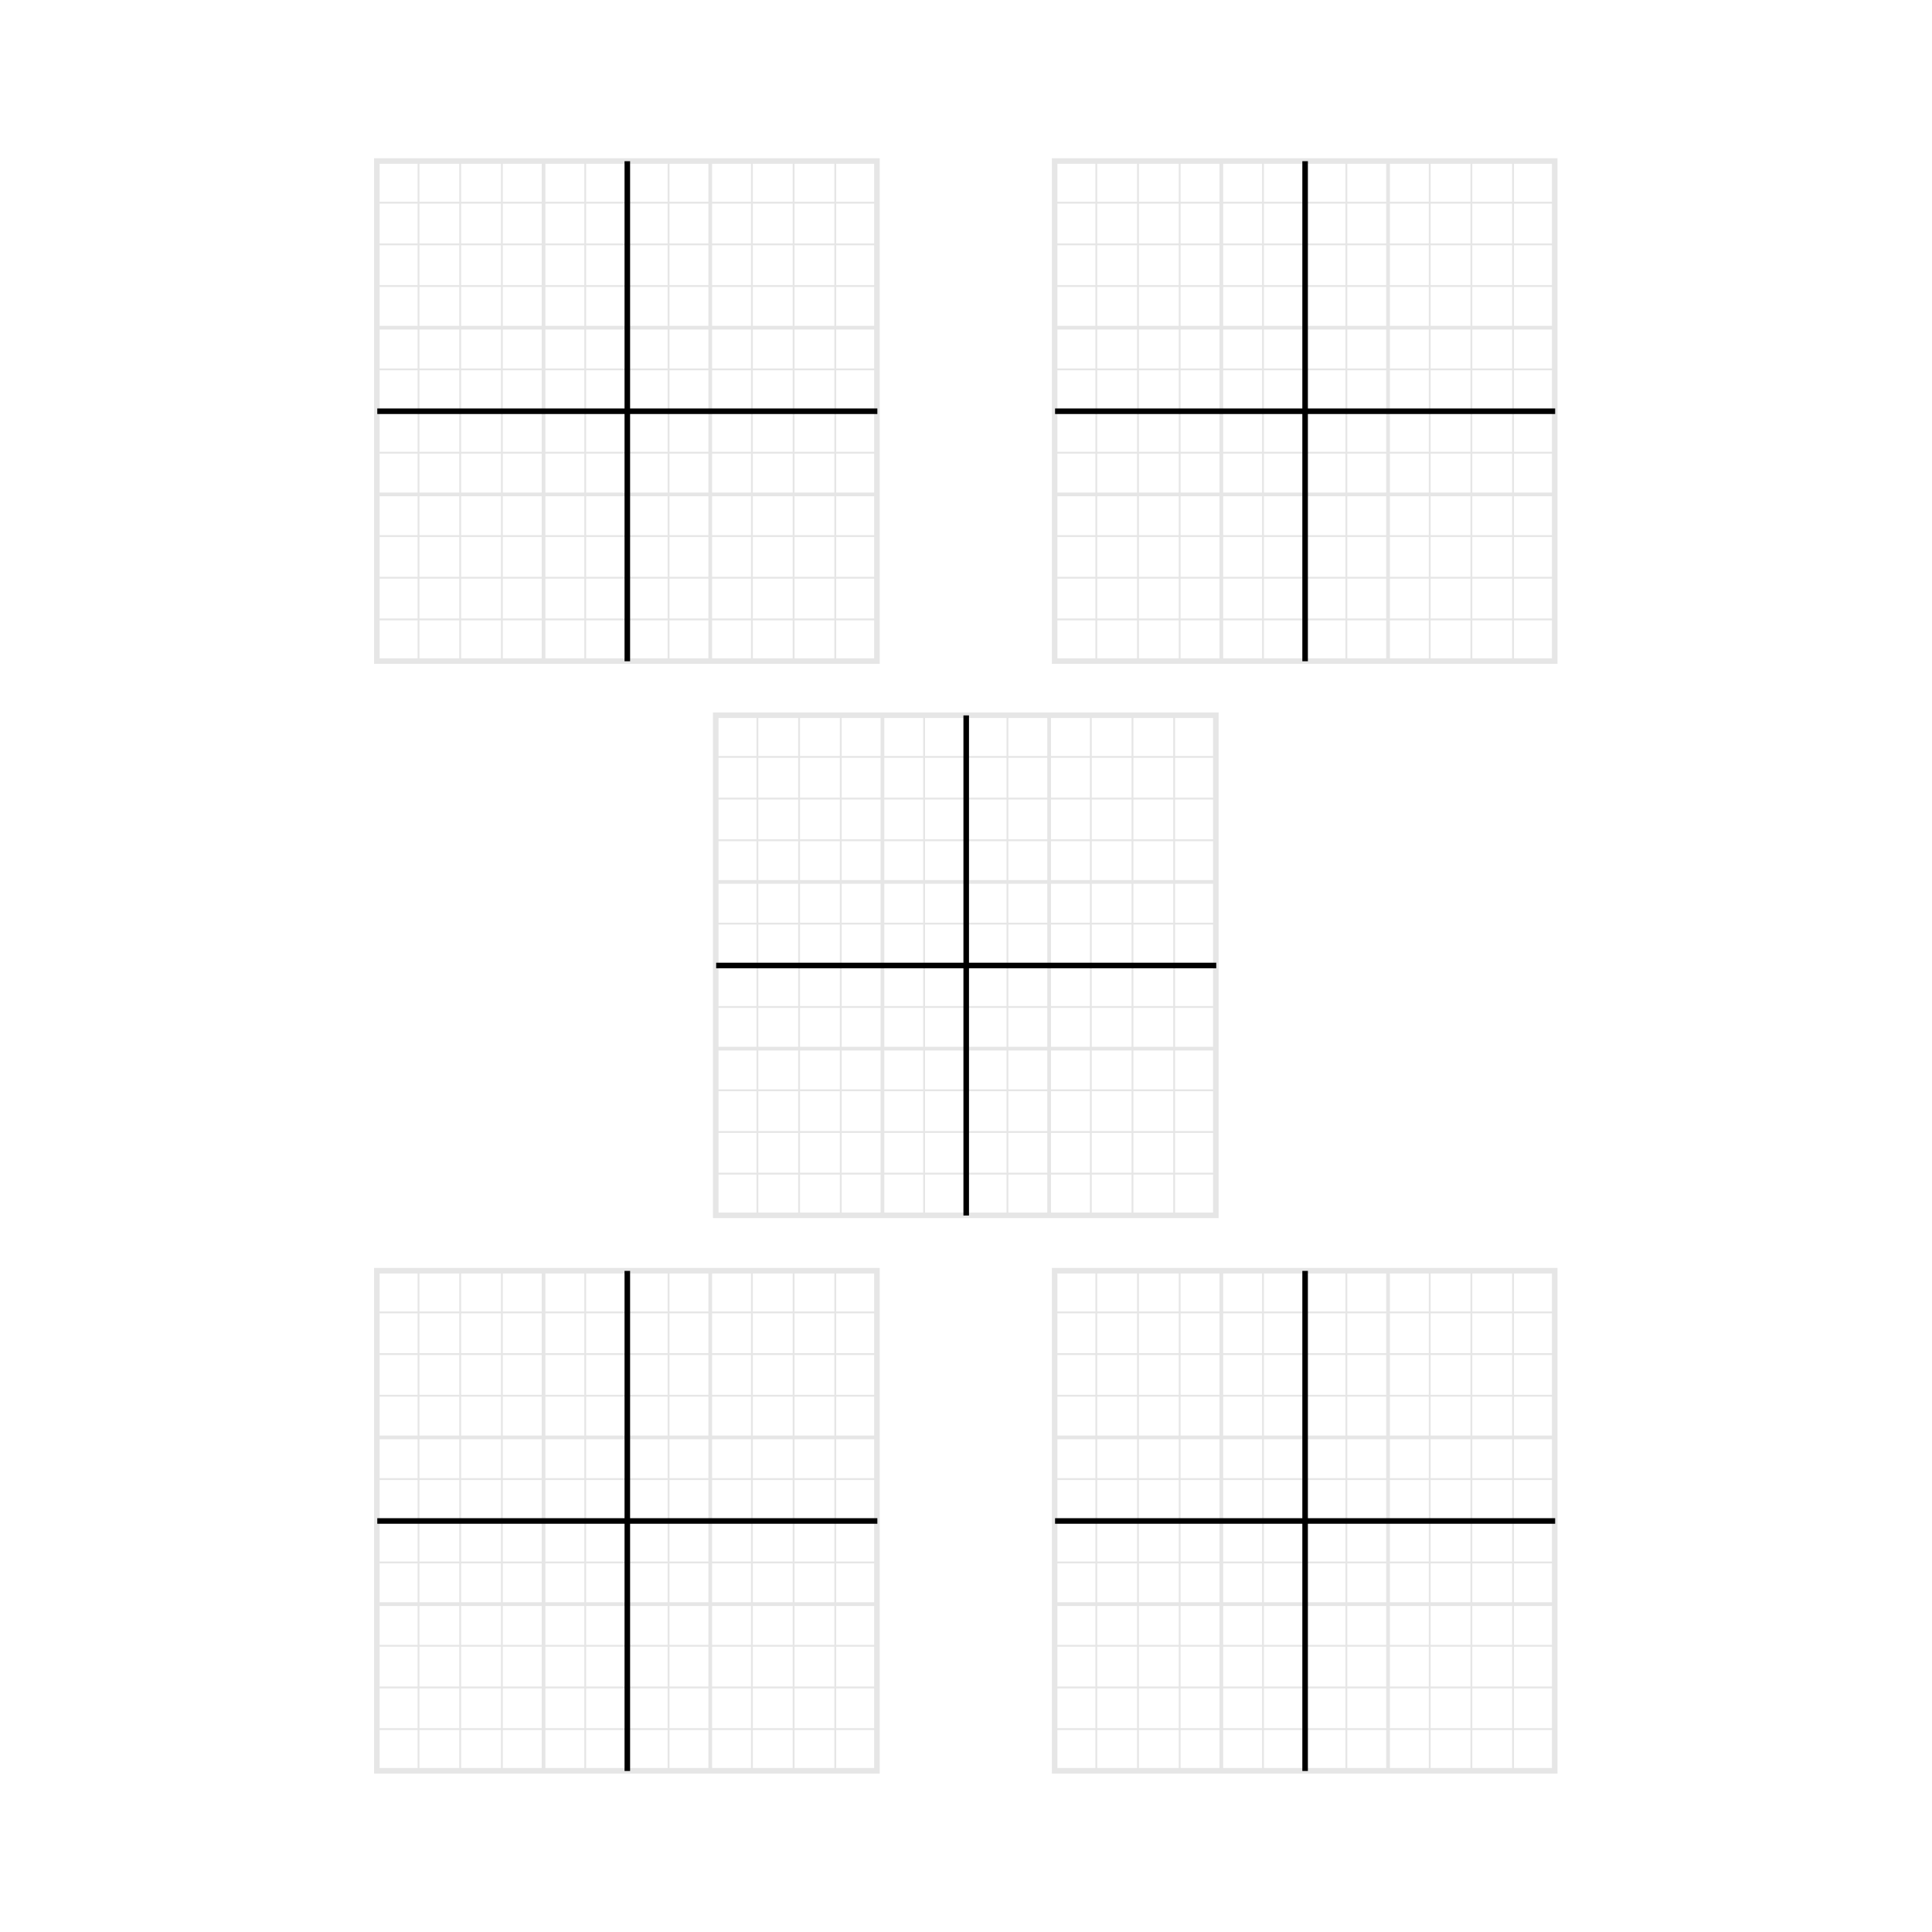 <svg:svg xmlns:dc="http://purl.org/dc/elements/1.1/" xmlns:ns1="http://sodipodi.sourceforge.net/DTD/sodipodi-0.dtd" xmlns:ns2="http://www.inkscape.org/namespaces/inkscape" xmlns:ns4="http://creativecommons.org/ns#" xmlns:rdf="http://www.w3.org/1999/02/22-rdf-syntax-ns#" xmlns:svg="http://www.w3.org/2000/svg" height="1043.098" id="svg2" version="1.1" viewBox="-139.049 -26.211 1043.098 1043.098" width="1043.098" ns1:docname="100-yard-target.svg" ns2:version="0.91 r">
  <ns1:namedview bordercolor="#666666" borderopacity="1.0" id="base" pagecolor="#ffffff" showgrid="false" units="in" ns2:current-layer="layer1" ns2:cx="256.04077" ns2:cy="513.71937" ns2:document-units="in" ns2:pageopacity="0.0" ns2:pageshadow="2" ns2:window-height="1005" ns2:window-maximized="1" ns2:window-width="1920" ns2:window-x="0" ns2:window-y="25" ns2:zoom="1.4" />
  <svg:defs id="defs4" />
  <svg:g id="layer1" transform="translate(0,-62.362)" ns2:groupmode="layer" ns2:label="Layer 1">
    <svg:g id="g5322" transform="translate(-6.071,0)">
      <svg:g id="g4911" transform="translate(-220,-212.037)">
        <svg:g id="g4907" transform="translate(241.429,238.571)">
          <svg:path d="m 184.286,96.648 c 0,270 0,270 0,270" id="path3361" style="fill:none;fill-rule:evenodd;stroke:#000000;stroke-width:3;stroke-linecap:butt;stroke-linejoin:miter;stroke-miterlimit:4;stroke-dasharray:none;stroke-opacity:1" ns2:connector-curvature="0" />
          <svg:path d="m 319.286,231.648 c -270,0 -270,0 -270,0" id="path3361-0" style="fill:none;fill-rule:evenodd;stroke:#000000;stroke-width:3;stroke-linecap:butt;stroke-linejoin:miter;stroke-miterlimit:4;stroke-dasharray:none;stroke-opacity:1" ns2:connector-curvature="0" />
        </svg:g>
        <svg:g id="g4817" style="opacity:0.1" transform="translate(290.487,335.114)" ns2:label="Grid_Polar:X3:Y3">
          <svg:g id="g4819" ns2:label="MajorXGridlines">
            <svg:path d="m 90,0 0,270" id="path4821" style="fill:none;stroke:#000000;stroke-width:2" ns2:connector-curvature="0" ns2:label="MajorXDiv1" />
            <svg:path d="m 180,0 0,270" id="path4823" style="fill:none;stroke:#000000;stroke-width:2" ns2:connector-curvature="0" ns2:label="MajorXDiv2" />
          </svg:g>
          <svg:g id="g4825" ns2:label="MajorYGridlines">
            <svg:path d="m 0,90 270,0" id="path4827" style="fill:none;stroke:#000000;stroke-width:2" ns2:connector-curvature="0" ns2:label="MajorYDiv1" />
            <svg:path d="m 0,180 270,0" id="path4829" style="fill:none;stroke:#000000;stroke-width:2" ns2:connector-curvature="0" ns2:label="MajorYDiv2" />
          </svg:g>
          <svg:g id="g4831" ns2:label="MinorXGridlines">
            <svg:path d="m 22.5,0 0,270" id="path4833" style="fill:none;stroke:#000000;stroke-width:1" ns2:connector-curvature="0" ns2:label="MinorXDiv0:1" />
            <svg:path d="m 45,0 0,270" id="path4835" style="fill:none;stroke:#000000;stroke-width:1" ns2:connector-curvature="0" ns2:label="MinorXDiv0:2" />
            <svg:path d="m 67.5,0 0,270" id="path4837" style="fill:none;stroke:#000000;stroke-width:1" ns2:connector-curvature="0" ns2:label="MinorXDiv0:3" />
            <svg:path d="m 112.5,0 0,270" id="path4839" style="fill:none;stroke:#000000;stroke-width:1" ns2:connector-curvature="0" ns2:label="MinorXDiv1:1" />
            <svg:path d="m 135,0 0,270" id="path4841" style="fill:none;stroke:#000000;stroke-width:1" ns2:connector-curvature="0" ns2:label="MinorXDiv1:2" />
            <svg:path d="m 157.5,0 0,270" id="path4843" style="fill:none;stroke:#000000;stroke-width:1" ns2:connector-curvature="0" ns2:label="MinorXDiv1:3" />
            <svg:path d="m 202.5,0 0,270" id="path4845" style="fill:none;stroke:#000000;stroke-width:1" ns2:connector-curvature="0" ns2:label="MinorXDiv2:1" />
            <svg:path d="m 225,0 0,270" id="path4847" style="fill:none;stroke:#000000;stroke-width:1" ns2:connector-curvature="0" ns2:label="MinorXDiv2:2" />
            <svg:path d="m 247.5,0 0,270" id="path4849" style="fill:none;stroke:#000000;stroke-width:1" ns2:connector-curvature="0" ns2:label="MinorXDiv2:3" />
          </svg:g>
          <svg:g id="g4851" ns2:label="MinorYGridlines">
            <svg:path d="m 0,22.5 270,0" id="path4853" style="fill:none;stroke:#000000;stroke-width:1" ns2:connector-curvature="0" ns2:label="MinorXYiv0:1" />
            <svg:path d="m 0,45 270,0" id="path4855" style="fill:none;stroke:#000000;stroke-width:1" ns2:connector-curvature="0" ns2:label="MinorXYiv0:2" />
            <svg:path d="m 0,67.5 270,0" id="path4857" style="fill:none;stroke:#000000;stroke-width:1" ns2:connector-curvature="0" ns2:label="MinorXYiv0:3" />
            <svg:path d="m 0,112.5 270,0" id="path4859" style="fill:none;stroke:#000000;stroke-width:1" ns2:connector-curvature="0" ns2:label="MinorXYiv1:1" />
            <svg:path d="m 0,135 270,0" id="path4861" style="fill:none;stroke:#000000;stroke-width:1" ns2:connector-curvature="0" ns2:label="MinorXYiv1:2" />
            <svg:path d="m 0,157.5 270,0" id="path4863" style="fill:none;stroke:#000000;stroke-width:1" ns2:connector-curvature="0" ns2:label="MinorXYiv1:3" />
            <svg:path d="m 0,202.5 270,0" id="path4865" style="fill:none;stroke:#000000;stroke-width:1" ns2:connector-curvature="0" ns2:label="MinorXYiv2:1" />
            <svg:path d="m 0,225 270,0" id="path4867" style="fill:none;stroke:#000000;stroke-width:1" ns2:connector-curvature="0" ns2:label="MinorXYiv2:2" />
            <svg:path d="m 0,247.5 270,0" id="path4869" style="fill:none;stroke:#000000;stroke-width:1" ns2:connector-curvature="0" ns2:label="MinorXYiv2:3" />
          </svg:g>
          <svg:rect height="270" id="rect4871" style="fill:none;stroke:#000000;stroke-width:3" width="270" x="0" y="0" ns2:label="Border" />
        </svg:g>
      </svg:g>
      <svg:g id="g4911-2" transform="translate(145.942,-212.037)">
        <svg:g id="g4907-6" transform="translate(241.429,238.571)">
          <svg:path d="m 184.286,96.648 c 0,270 0,270 0,270" id="path3361-8" style="fill:none;fill-rule:evenodd;stroke:#000000;stroke-width:3;stroke-linecap:butt;stroke-linejoin:miter;stroke-miterlimit:4;stroke-dasharray:none;stroke-opacity:1" ns2:connector-curvature="0" />
          <svg:path d="m 319.286,231.648 c -270,0 -270,0 -270,0" id="path3361-0-6" style="fill:none;fill-rule:evenodd;stroke:#000000;stroke-width:3;stroke-linecap:butt;stroke-linejoin:miter;stroke-miterlimit:4;stroke-dasharray:none;stroke-opacity:1" ns2:connector-curvature="0" />
        </svg:g>
        <svg:g id="g4817-8" style="opacity:0.1" transform="translate(290.487,335.114)" ns2:label="Grid_Polar:X3:Y3">
          <svg:g id="g4819-6" ns2:label="MajorXGridlines">
            <svg:path d="m 90,0 0,270" id="path4821-1" style="fill:none;stroke:#000000;stroke-width:2" ns2:connector-curvature="0" ns2:label="MajorXDiv1" />
            <svg:path d="m 180,0 0,270" id="path4823-6" style="fill:none;stroke:#000000;stroke-width:2" ns2:connector-curvature="0" ns2:label="MajorXDiv2" />
          </svg:g>
          <svg:g id="g4825-9" ns2:label="MajorYGridlines">
            <svg:path d="m 0,90 270,0" id="path4827-6" style="fill:none;stroke:#000000;stroke-width:2" ns2:connector-curvature="0" ns2:label="MajorYDiv1" />
            <svg:path d="m 0,180 270,0" id="path4829-3" style="fill:none;stroke:#000000;stroke-width:2" ns2:connector-curvature="0" ns2:label="MajorYDiv2" />
          </svg:g>
          <svg:g id="g4831-0" ns2:label="MinorXGridlines">
            <svg:path d="m 22.5,0 0,270" id="path4833-4" style="fill:none;stroke:#000000;stroke-width:1" ns2:connector-curvature="0" ns2:label="MinorXDiv0:1" />
            <svg:path d="m 45,0 0,270" id="path4835-1" style="fill:none;stroke:#000000;stroke-width:1" ns2:connector-curvature="0" ns2:label="MinorXDiv0:2" />
            <svg:path d="m 67.5,0 0,270" id="path4837-6" style="fill:none;stroke:#000000;stroke-width:1" ns2:connector-curvature="0" ns2:label="MinorXDiv0:3" />
            <svg:path d="m 112.5,0 0,270" id="path4839-3" style="fill:none;stroke:#000000;stroke-width:1" ns2:connector-curvature="0" ns2:label="MinorXDiv1:1" />
            <svg:path d="m 135,0 0,270" id="path4841-9" style="fill:none;stroke:#000000;stroke-width:1" ns2:connector-curvature="0" ns2:label="MinorXDiv1:2" />
            <svg:path d="m 157.5,0 0,270" id="path4843-1" style="fill:none;stroke:#000000;stroke-width:1" ns2:connector-curvature="0" ns2:label="MinorXDiv1:3" />
            <svg:path d="m 202.5,0 0,270" id="path4845-3" style="fill:none;stroke:#000000;stroke-width:1" ns2:connector-curvature="0" ns2:label="MinorXDiv2:1" />
            <svg:path d="m 225,0 0,270" id="path4847-9" style="fill:none;stroke:#000000;stroke-width:1" ns2:connector-curvature="0" ns2:label="MinorXDiv2:2" />
            <svg:path d="m 247.5,0 0,270" id="path4849-3" style="fill:none;stroke:#000000;stroke-width:1" ns2:connector-curvature="0" ns2:label="MinorXDiv2:3" />
          </svg:g>
          <svg:g id="g4851-0" ns2:label="MinorYGridlines">
            <svg:path d="m 0,22.5 270,0" id="path4853-1" style="fill:none;stroke:#000000;stroke-width:1" ns2:connector-curvature="0" ns2:label="MinorXYiv0:1" />
            <svg:path d="m 0,45 270,0" id="path4855-9" style="fill:none;stroke:#000000;stroke-width:1" ns2:connector-curvature="0" ns2:label="MinorXYiv0:2" />
            <svg:path d="m 0,67.5 270,0" id="path4857-9" style="fill:none;stroke:#000000;stroke-width:1" ns2:connector-curvature="0" ns2:label="MinorXYiv0:3" />
            <svg:path d="m 0,112.5 270,0" id="path4859-1" style="fill:none;stroke:#000000;stroke-width:1" ns2:connector-curvature="0" ns2:label="MinorXYiv1:1" />
            <svg:path d="m 0,135 270,0" id="path4861-0" style="fill:none;stroke:#000000;stroke-width:1" ns2:connector-curvature="0" ns2:label="MinorXYiv1:2" />
            <svg:path d="m 0,157.5 270,0" id="path4863-4" style="fill:none;stroke:#000000;stroke-width:1" ns2:connector-curvature="0" ns2:label="MinorXYiv1:3" />
            <svg:path d="m 0,202.5 270,0" id="path4865-6" style="fill:none;stroke:#000000;stroke-width:1" ns2:connector-curvature="0" ns2:label="MinorXYiv2:1" />
            <svg:path d="m 0,225 270,0" id="path4867-9" style="fill:none;stroke:#000000;stroke-width:1" ns2:connector-curvature="0" ns2:label="MinorXYiv2:2" />
            <svg:path d="m 0,247.5 270,0" id="path4869-6" style="fill:none;stroke:#000000;stroke-width:1" ns2:connector-curvature="0" ns2:label="MinorXYiv2:3" />
          </svg:g>
          <svg:rect height="270" id="rect4871-0" style="fill:none;stroke:#000000;stroke-width:3" width="270" x="0" y="0" ns2:label="Border" />
        </svg:g>
      </svg:g>
    </svg:g>
    <svg:g id="g5256" transform="translate(-6.185,-18)">
      <svg:g id="g4911-6" transform="translate(-219.886,405.106)">
        <svg:g id="g4907-4" transform="translate(241.429,238.571)">
          <svg:path d="m 184.286,96.648 c 0,270 0,270 0,270" id="path3361-6" style="fill:none;fill-rule:evenodd;stroke:#000000;stroke-width:3;stroke-linecap:butt;stroke-linejoin:miter;stroke-miterlimit:4;stroke-dasharray:none;stroke-opacity:1" ns2:connector-curvature="0" />
          <svg:path d="m 319.286,231.648 c -270,0 -270,0 -270,0" id="path3361-0-62" style="fill:none;fill-rule:evenodd;stroke:#000000;stroke-width:3;stroke-linecap:butt;stroke-linejoin:miter;stroke-miterlimit:4;stroke-dasharray:none;stroke-opacity:1" ns2:connector-curvature="0" />
        </svg:g>
        <svg:g id="g4817-0" style="opacity:0.1" transform="translate(290.487,335.114)" ns2:label="Grid_Polar:X3:Y3">
          <svg:g id="g4819-3" ns2:label="MajorXGridlines">
            <svg:path d="m 90,0 0,270" id="path4821-3" style="fill:none;stroke:#000000;stroke-width:2" ns2:connector-curvature="0" ns2:label="MajorXDiv1" />
            <svg:path d="m 180,0 0,270" id="path4823-68" style="fill:none;stroke:#000000;stroke-width:2" ns2:connector-curvature="0" ns2:label="MajorXDiv2" />
          </svg:g>
          <svg:g id="g4825-3" ns2:label="MajorYGridlines">
            <svg:path d="m 0,90 270,0" id="path4827-3" style="fill:none;stroke:#000000;stroke-width:2" ns2:connector-curvature="0" ns2:label="MajorYDiv1" />
            <svg:path d="m 0,180 270,0" id="path4829-2" style="fill:none;stroke:#000000;stroke-width:2" ns2:connector-curvature="0" ns2:label="MajorYDiv2" />
          </svg:g>
          <svg:g id="g4831-1" ns2:label="MinorXGridlines">
            <svg:path d="m 22.5,0 0,270" id="path4833-6" style="fill:none;stroke:#000000;stroke-width:1" ns2:connector-curvature="0" ns2:label="MinorXDiv0:1" />
            <svg:path d="m 45,0 0,270" id="path4835-3" style="fill:none;stroke:#000000;stroke-width:1" ns2:connector-curvature="0" ns2:label="MinorXDiv0:2" />
            <svg:path d="m 67.5,0 0,270" id="path4837-4" style="fill:none;stroke:#000000;stroke-width:1" ns2:connector-curvature="0" ns2:label="MinorXDiv0:3" />
            <svg:path d="m 112.5,0 0,270" id="path4839-1" style="fill:none;stroke:#000000;stroke-width:1" ns2:connector-curvature="0" ns2:label="MinorXDiv1:1" />
            <svg:path d="m 135,0 0,270" id="path4841-2" style="fill:none;stroke:#000000;stroke-width:1" ns2:connector-curvature="0" ns2:label="MinorXDiv1:2" />
            <svg:path d="m 157.5,0 0,270" id="path4843-8" style="fill:none;stroke:#000000;stroke-width:1" ns2:connector-curvature="0" ns2:label="MinorXDiv1:3" />
            <svg:path d="m 202.5,0 0,270" id="path4845-4" style="fill:none;stroke:#000000;stroke-width:1" ns2:connector-curvature="0" ns2:label="MinorXDiv2:1" />
            <svg:path d="m 225,0 0,270" id="path4847-5" style="fill:none;stroke:#000000;stroke-width:1" ns2:connector-curvature="0" ns2:label="MinorXDiv2:2" />
            <svg:path d="m 247.5,0 0,270" id="path4849-7" style="fill:none;stroke:#000000;stroke-width:1" ns2:connector-curvature="0" ns2:label="MinorXDiv2:3" />
          </svg:g>
          <svg:g id="g4851-3" ns2:label="MinorYGridlines">
            <svg:path d="m 0,22.5 270,0" id="path4853-6" style="fill:none;stroke:#000000;stroke-width:1" ns2:connector-curvature="0" ns2:label="MinorXYiv0:1" />
            <svg:path d="m 0,45 270,0" id="path4855-99" style="fill:none;stroke:#000000;stroke-width:1" ns2:connector-curvature="0" ns2:label="MinorXYiv0:2" />
            <svg:path d="m 0,67.5 270,0" id="path4857-4" style="fill:none;stroke:#000000;stroke-width:1" ns2:connector-curvature="0" ns2:label="MinorXYiv0:3" />
            <svg:path d="m 0,112.5 270,0" id="path4859-9" style="fill:none;stroke:#000000;stroke-width:1" ns2:connector-curvature="0" ns2:label="MinorXYiv1:1" />
            <svg:path d="m 0,135 270,0" id="path4861-5" style="fill:none;stroke:#000000;stroke-width:1" ns2:connector-curvature="0" ns2:label="MinorXYiv1:2" />
            <svg:path d="m 0,157.5 270,0" id="path4863-7" style="fill:none;stroke:#000000;stroke-width:1" ns2:connector-curvature="0" ns2:label="MinorXYiv1:3" />
            <svg:path d="m 0,202.5 270,0" id="path4865-7" style="fill:none;stroke:#000000;stroke-width:1" ns2:connector-curvature="0" ns2:label="MinorXYiv2:1" />
            <svg:path d="m 0,225 270,0" id="path4867-93" style="fill:none;stroke:#000000;stroke-width:1" ns2:connector-curvature="0" ns2:label="MinorXYiv2:2" />
            <svg:path d="m 0,247.5 270,0" id="path4869-3" style="fill:none;stroke:#000000;stroke-width:1" ns2:connector-curvature="0" ns2:label="MinorXYiv2:3" />
          </svg:g>
          <svg:rect height="270" id="rect4871-3" style="fill:none;stroke:#000000;stroke-width:3" width="270" x="0" y="0" ns2:label="Border" />
        </svg:g>
      </svg:g>
      <svg:g id="g4911-2-3" transform="translate(146.056,405.106)">
        <svg:g id="g4907-6-8" transform="translate(241.429,238.571)">
          <svg:path d="m 184.286,96.648 c 0,270 0,270 0,270" id="path3361-8-7" style="fill:none;fill-rule:evenodd;stroke:#000000;stroke-width:3;stroke-linecap:butt;stroke-linejoin:miter;stroke-miterlimit:4;stroke-dasharray:none;stroke-opacity:1" ns2:connector-curvature="0" />
          <svg:path d="m 319.286,231.648 c -270,0 -270,0 -270,0" id="path3361-0-6-2" style="fill:none;fill-rule:evenodd;stroke:#000000;stroke-width:3;stroke-linecap:butt;stroke-linejoin:miter;stroke-miterlimit:4;stroke-dasharray:none;stroke-opacity:1" ns2:connector-curvature="0" />
        </svg:g>
        <svg:g id="g4817-8-7" style="opacity:0.1" transform="translate(290.487,335.114)" ns2:label="Grid_Polar:X3:Y3">
          <svg:g id="g4819-6-2" ns2:label="MajorXGridlines">
            <svg:path d="m 90,0 0,270" id="path4821-1-5" style="fill:none;stroke:#000000;stroke-width:2" ns2:connector-curvature="0" ns2:label="MajorXDiv1" />
            <svg:path d="m 180,0 0,270" id="path4823-6-9" style="fill:none;stroke:#000000;stroke-width:2" ns2:connector-curvature="0" ns2:label="MajorXDiv2" />
          </svg:g>
          <svg:g id="g4825-9-4" ns2:label="MajorYGridlines">
            <svg:path d="m 0,90 270,0" id="path4827-6-3" style="fill:none;stroke:#000000;stroke-width:2" ns2:connector-curvature="0" ns2:label="MajorYDiv1" />
            <svg:path d="m 0,180 270,0" id="path4829-3-2" style="fill:none;stroke:#000000;stroke-width:2" ns2:connector-curvature="0" ns2:label="MajorYDiv2" />
          </svg:g>
          <svg:g id="g4831-0-8" ns2:label="MinorXGridlines">
            <svg:path d="m 22.5,0 0,270" id="path4833-4-6" style="fill:none;stroke:#000000;stroke-width:1" ns2:connector-curvature="0" ns2:label="MinorXDiv0:1" />
            <svg:path d="m 45,0 0,270" id="path4835-1-6" style="fill:none;stroke:#000000;stroke-width:1" ns2:connector-curvature="0" ns2:label="MinorXDiv0:2" />
            <svg:path d="m 67.5,0 0,270" id="path4837-6-8" style="fill:none;stroke:#000000;stroke-width:1" ns2:connector-curvature="0" ns2:label="MinorXDiv0:3" />
            <svg:path d="m 112.5,0 0,270" id="path4839-3-0" style="fill:none;stroke:#000000;stroke-width:1" ns2:connector-curvature="0" ns2:label="MinorXDiv1:1" />
            <svg:path d="m 135,0 0,270" id="path4841-9-3" style="fill:none;stroke:#000000;stroke-width:1" ns2:connector-curvature="0" ns2:label="MinorXDiv1:2" />
            <svg:path d="m 157.5,0 0,270" id="path4843-1-7" style="fill:none;stroke:#000000;stroke-width:1" ns2:connector-curvature="0" ns2:label="MinorXDiv1:3" />
            <svg:path d="m 202.5,0 0,270" id="path4845-3-3" style="fill:none;stroke:#000000;stroke-width:1" ns2:connector-curvature="0" ns2:label="MinorXDiv2:1" />
            <svg:path d="m 225,0 0,270" id="path4847-9-9" style="fill:none;stroke:#000000;stroke-width:1" ns2:connector-curvature="0" ns2:label="MinorXDiv2:2" />
            <svg:path d="m 247.5,0 0,270" id="path4849-3-7" style="fill:none;stroke:#000000;stroke-width:1" ns2:connector-curvature="0" ns2:label="MinorXDiv2:3" />
          </svg:g>
          <svg:g id="g4851-0-2" ns2:label="MinorYGridlines">
            <svg:path d="m 0,22.5 270,0" id="path4853-1-6" style="fill:none;stroke:#000000;stroke-width:1" ns2:connector-curvature="0" ns2:label="MinorXYiv0:1" />
            <svg:path d="m 0,45 270,0" id="path4855-9-6" style="fill:none;stroke:#000000;stroke-width:1" ns2:connector-curvature="0" ns2:label="MinorXYiv0:2" />
            <svg:path d="m 0,67.5 270,0" id="path4857-9-7" style="fill:none;stroke:#000000;stroke-width:1" ns2:connector-curvature="0" ns2:label="MinorXYiv0:3" />
            <svg:path d="m 0,112.5 270,0" id="path4859-1-3" style="fill:none;stroke:#000000;stroke-width:1" ns2:connector-curvature="0" ns2:label="MinorXYiv1:1" />
            <svg:path d="m 0,135 270,0" id="path4861-0-3" style="fill:none;stroke:#000000;stroke-width:1" ns2:connector-curvature="0" ns2:label="MinorXYiv1:2" />
            <svg:path d="m 0,157.5 270,0" id="path4863-4-8" style="fill:none;stroke:#000000;stroke-width:1" ns2:connector-curvature="0" ns2:label="MinorXYiv1:3" />
            <svg:path d="m 0,202.5 270,0" id="path4865-6-8" style="fill:none;stroke:#000000;stroke-width:1" ns2:connector-curvature="0" ns2:label="MinorXYiv2:1" />
            <svg:path d="m 0,225 270,0" id="path4867-9-8" style="fill:none;stroke:#000000;stroke-width:1" ns2:connector-curvature="0" ns2:label="MinorXYiv2:2" />
            <svg:path d="m 0,247.5 270,0" id="path4869-6-4" style="fill:none;stroke:#000000;stroke-width:1" ns2:connector-curvature="0" ns2:label="MinorXYiv2:3" />
          </svg:g>
          <svg:rect height="270" id="rect4871-0-2" style="fill:none;stroke:#000000;stroke-width:3" width="270" x="0" y="0" ns2:label="Border" />
        </svg:g>
      </svg:g>
    </svg:g>
    <svg:g id="g4911-2-3-1" transform="translate(-43.101,87.196)">
      <svg:g id="g4907-6-8-7" transform="translate(241.429,238.571)">
        <svg:path d="m 184.286,96.648 c 0,270 0,270 0,270" id="path3361-8-7-7" style="fill:none;fill-rule:evenodd;stroke:#000000;stroke-width:3;stroke-linecap:butt;stroke-linejoin:miter;stroke-miterlimit:4;stroke-dasharray:none;stroke-opacity:1" ns2:connector-curvature="0" />
        <svg:path d="m 319.286,231.648 c -270,0 -270,0 -270,0" id="path3361-0-6-2-4" style="fill:none;fill-rule:evenodd;stroke:#000000;stroke-width:3;stroke-linecap:butt;stroke-linejoin:miter;stroke-miterlimit:4;stroke-dasharray:none;stroke-opacity:1" ns2:connector-curvature="0" />
      </svg:g>
      <svg:g id="g4817-8-7-4" style="opacity:0.1" transform="translate(290.487,335.114)" ns2:label="Grid_Polar:X3:Y3">
        <svg:g id="g4819-6-2-7" ns2:label="MajorXGridlines">
          <svg:path d="m 90,0 0,270" id="path4821-1-5-4" style="fill:none;stroke:#000000;stroke-width:2" ns2:connector-curvature="0" ns2:label="MajorXDiv1" />
          <svg:path d="m 180,0 0,270" id="path4823-6-9-3" style="fill:none;stroke:#000000;stroke-width:2" ns2:connector-curvature="0" ns2:label="MajorXDiv2" />
        </svg:g>
        <svg:g id="g4825-9-4-9" ns2:label="MajorYGridlines">
          <svg:path d="m 0,90 270,0" id="path4827-6-3-8" style="fill:none;stroke:#000000;stroke-width:2" ns2:connector-curvature="0" ns2:label="MajorYDiv1" />
          <svg:path d="m 0,180 270,0" id="path4829-3-2-0" style="fill:none;stroke:#000000;stroke-width:2" ns2:connector-curvature="0" ns2:label="MajorYDiv2" />
        </svg:g>
        <svg:g id="g4831-0-8-9" ns2:label="MinorXGridlines">
          <svg:path d="m 22.5,0 0,270" id="path4833-4-6-5" style="fill:none;stroke:#000000;stroke-width:1" ns2:connector-curvature="0" ns2:label="MinorXDiv0:1" />
          <svg:path d="m 45,0 0,270" id="path4835-1-6-0" style="fill:none;stroke:#000000;stroke-width:1" ns2:connector-curvature="0" ns2:label="MinorXDiv0:2" />
          <svg:path d="m 67.5,0 0,270" id="path4837-6-8-7" style="fill:none;stroke:#000000;stroke-width:1" ns2:connector-curvature="0" ns2:label="MinorXDiv0:3" />
          <svg:path d="m 112.5,0 0,270" id="path4839-3-0-8" style="fill:none;stroke:#000000;stroke-width:1" ns2:connector-curvature="0" ns2:label="MinorXDiv1:1" />
          <svg:path d="m 135,0 0,270" id="path4841-9-3-2" style="fill:none;stroke:#000000;stroke-width:1" ns2:connector-curvature="0" ns2:label="MinorXDiv1:2" />
          <svg:path d="m 157.5,0 0,270" id="path4843-1-7-2" style="fill:none;stroke:#000000;stroke-width:1" ns2:connector-curvature="0" ns2:label="MinorXDiv1:3" />
          <svg:path d="m 202.5,0 0,270" id="path4845-3-3-3" style="fill:none;stroke:#000000;stroke-width:1" ns2:connector-curvature="0" ns2:label="MinorXDiv2:1" />
          <svg:path d="m 225,0 0,270" id="path4847-9-9-1" style="fill:none;stroke:#000000;stroke-width:1" ns2:connector-curvature="0" ns2:label="MinorXDiv2:2" />
          <svg:path d="m 247.5,0 0,270" id="path4849-3-7-5" style="fill:none;stroke:#000000;stroke-width:1" ns2:connector-curvature="0" ns2:label="MinorXDiv2:3" />
        </svg:g>
        <svg:g id="g4851-0-2-7" ns2:label="MinorYGridlines">
          <svg:path d="m 0,22.5 270,0" id="path4853-1-6-4" style="fill:none;stroke:#000000;stroke-width:1" ns2:connector-curvature="0" ns2:label="MinorXYiv0:1" />
          <svg:path d="m 0,45 270,0" id="path4855-9-6-3" style="fill:none;stroke:#000000;stroke-width:1" ns2:connector-curvature="0" ns2:label="MinorXYiv0:2" />
          <svg:path d="m 0,67.5 270,0" id="path4857-9-7-2" style="fill:none;stroke:#000000;stroke-width:1" ns2:connector-curvature="0" ns2:label="MinorXYiv0:3" />
          <svg:path d="m 0,112.5 270,0" id="path4859-1-3-5" style="fill:none;stroke:#000000;stroke-width:1" ns2:connector-curvature="0" ns2:label="MinorXYiv1:1" />
          <svg:path d="m 0,135 270,0" id="path4861-0-3-0" style="fill:none;stroke:#000000;stroke-width:1" ns2:connector-curvature="0" ns2:label="MinorXYiv1:2" />
          <svg:path d="m 0,157.5 270,0" id="path4863-4-8-1" style="fill:none;stroke:#000000;stroke-width:1" ns2:connector-curvature="0" ns2:label="MinorXYiv1:3" />
          <svg:path d="m 0,202.5 270,0" id="path4865-6-8-0" style="fill:none;stroke:#000000;stroke-width:1" ns2:connector-curvature="0" ns2:label="MinorXYiv2:1" />
          <svg:path d="m 0,225 270,0" id="path4867-9-8-3" style="fill:none;stroke:#000000;stroke-width:1" ns2:connector-curvature="0" ns2:label="MinorXYiv2:2" />
          <svg:path d="m 0,247.5 270,0" id="path4869-6-4-3" style="fill:none;stroke:#000000;stroke-width:1" ns2:connector-curvature="0" ns2:label="MinorXYiv2:3" />
        </svg:g>
        <svg:rect height="270" id="rect4871-0-2-1" style="fill:none;stroke:#000000;stroke-width:3" width="270" x="0" y="0" ns2:label="Border" />
      </svg:g>
    </svg:g>
  </svg:g>
</svg:svg>
